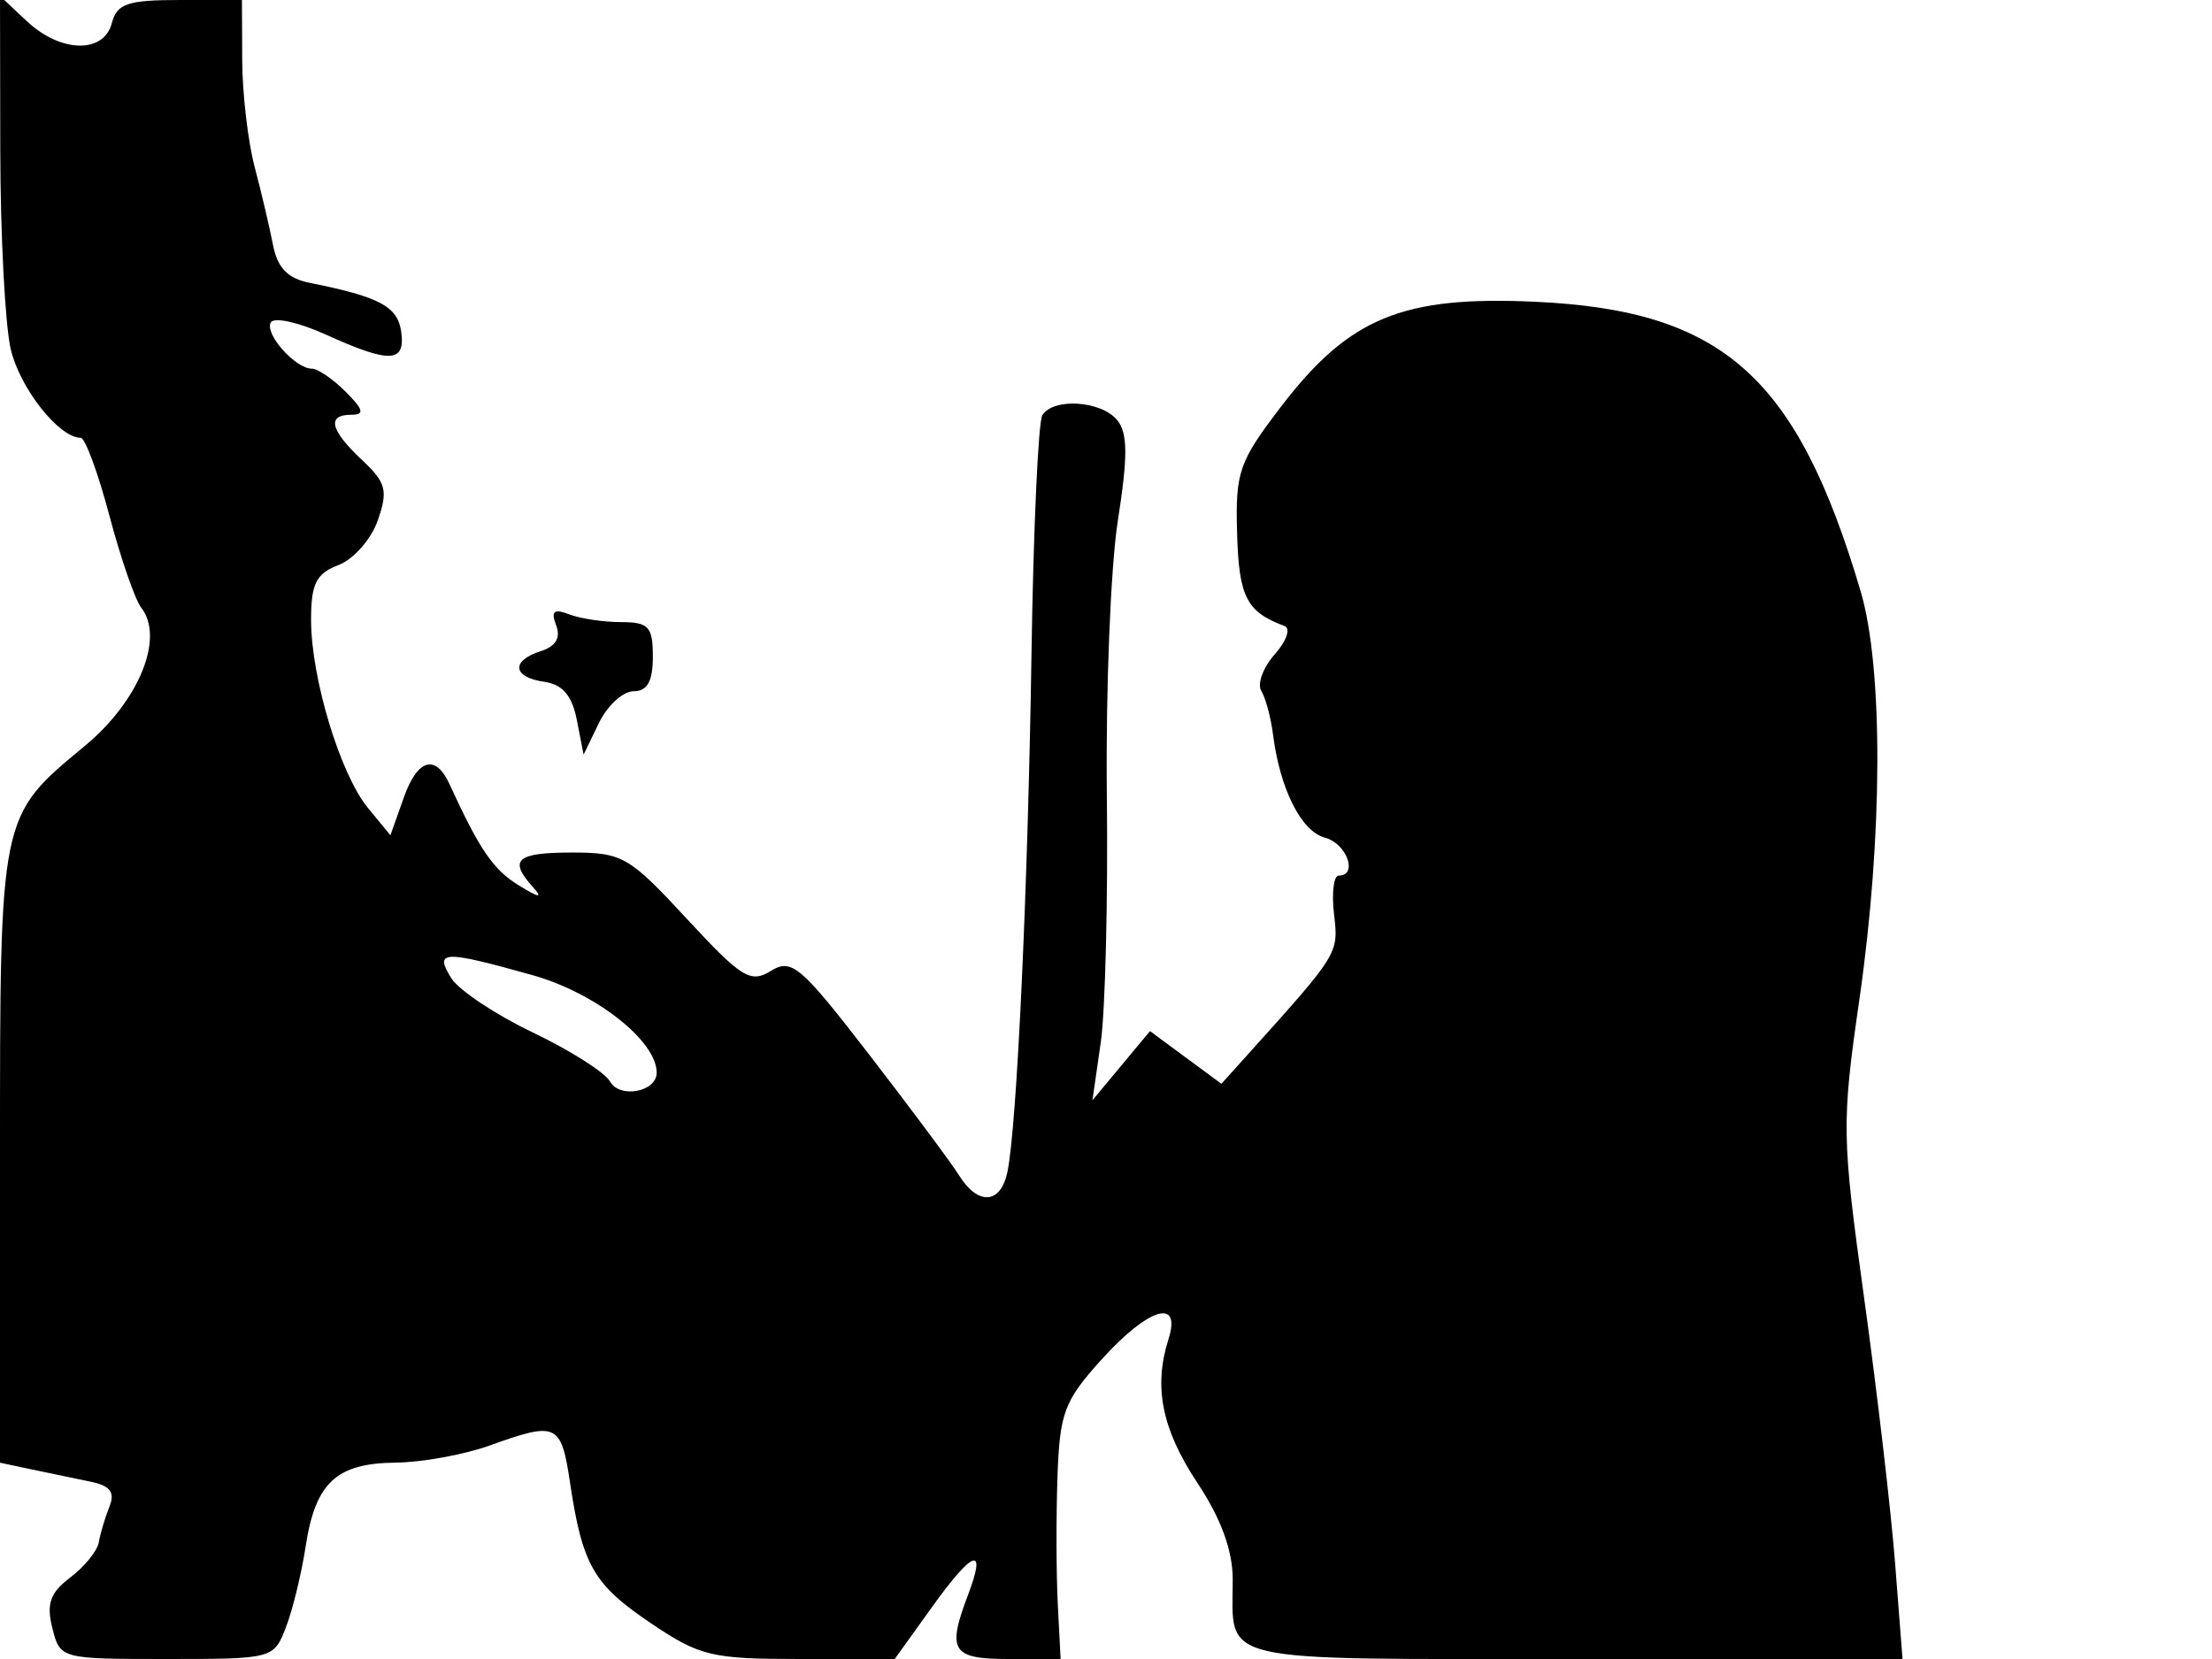 <svg xmlns="http://www.w3.org/2000/svg" width="192" height="144" viewBox="0 0 192 144" version="1.1">
	<path d="M 0.024 13.076 C 0.037 20.459, 0.445 28.211, 0.930 30.301 C 1.716 33.685, 5.120 38, 7.005 38 C 7.389 38, 8.509 41.038, 9.494 44.750 C 10.479 48.462, 11.722 52.058, 12.256 52.739 C 14.305 55.353, 12.071 60.842, 7.374 64.736 C -0.067 70.903, -0 70.580, -0 100.431 L 0 126.962 2.750 127.544 C 4.263 127.864, 6.553 128.341, 7.841 128.605 C 9.577 128.960, 10.004 129.525, 9.494 130.792 C 9.116 131.731, 8.704 133.114, 8.578 133.864 C 8.452 134.614, 7.340 135.989, 6.107 136.919 C 4.355 138.241, 4.012 139.201, 4.541 141.305 C 5.214 143.989, 5.254 144, 14.487 144 C 23.676 144, 23.767 143.976, 24.818 141.250 C 25.401 139.738, 26.172 136.579, 26.530 134.230 C 27.375 128.700, 29.185 127.010, 34.321 126.956 C 36.620 126.932, 40.300 126.264, 42.500 125.471 C 48.331 123.370, 48.704 123.541, 49.472 128.659 C 50.551 135.860, 51.506 137.525, 56.481 140.882 C 60.729 143.750, 61.765 144, 69.381 144 L 77.661 144 80.936 139.439 C 84.475 134.511, 85.665 134.122, 84.028 138.426 C 82.176 143.297, 82.618 144, 87.530 144 L 92.060 144 91.816 139.250 C 91.682 136.638, 91.668 131.689, 91.786 128.253 C 91.979 122.621, 92.356 121.611, 95.616 118.003 C 99.691 113.492, 102.573 112.620, 101.422 116.245 C 100.108 120.386, 100.847 124.054, 103.934 128.715 C 105.986 131.812, 107 134.582, 107 137.090 C 107 144.449, 105.072 144, 136.676 144 L 165.137 144 164.498 135.750 C 164.147 131.213, 162.940 120.861, 161.816 112.746 C 159.860 98.618, 159.842 97.516, 161.394 86.746 C 163.435 72.581, 163.475 57.963, 161.492 51.285 C 155.963 32.668, 149.542 26.952, 133.307 26.195 C 121.743 25.656, 117.105 27.565, 111.191 35.298 C 107.528 40.088, 107.226 40.960, 107.379 46.300 C 107.537 51.828, 108.197 53.115, 111.500 54.338 C 112.050 54.541, 111.668 55.645, 110.652 56.791 C 109.636 57.937, 109.108 59.365, 109.478 59.965 C 109.849 60.565, 110.310 62.281, 110.501 63.778 C 111.108 68.515, 112.956 72.176, 115.012 72.713 C 116.893 73.205, 117.904 76, 116.201 76 C 115.761 76, 115.578 77.513, 115.794 79.363 C 116.193 82.783, 116.222 82.737, 108.259 91.583 L 106.018 94.073 102.918 91.787 L 99.818 89.500 97.321 92.500 L 94.824 95.500 95.543 90.500 C 95.939 87.750, 96.178 78.075, 96.074 69 C 95.971 59.925, 96.400 49.217, 97.027 45.204 C 97.908 39.574, 97.893 37.576, 96.962 36.454 C 95.567 34.774, 91.421 34.510, 90.474 36.041 C 90.120 36.614, 89.696 45.952, 89.532 56.791 C 89.221 77.247, 88.262 97.853, 87.438 101.750 C 86.850 104.527, 84.891 104.656, 83.248 102.026 C 82.570 100.940, 79.063 96.227, 75.454 91.551 C 69.488 83.822, 68.712 83.162, 66.913 84.275 C 65.145 85.369, 64.364 84.884, 59.615 79.750 C 54.609 74.337, 54.024 74, 49.648 74 C 44.831 74, 44.121 74.624, 46.250 76.988 C 47.153 77.992, 46.807 77.948, 45 76.830 C 42.801 75.470, 41.616 73.733, 39.017 68.060 C 37.808 65.420, 36.240 65.873, 35.057 69.205 L 33.887 72.500 31.953 70.151 C 29.529 67.207, 27 58.854, 27 53.794 C 27 50.667, 27.443 49.782, 29.377 49.047 C 30.685 48.550, 32.222 46.803, 32.792 45.166 C 33.696 42.574, 33.518 41.896, 31.415 39.920 C 28.649 37.321, 28.340 36, 30.500 36 C 31.667 36, 31.556 35.556, 30 34 C 28.900 32.900, 27.582 32, 27.071 32 C 25.627 32, 22.919 28.940, 23.513 27.978 C 23.806 27.505, 25.947 27.982, 28.273 29.037 C 33.850 31.569, 35.213 31.513, 34.820 28.770 C 34.508 26.595, 32.936 25.761, 26.865 24.547 C 24.973 24.168, 24.080 23.241, 23.697 21.260 C 23.404 19.742, 22.688 16.700, 22.106 14.500 C 21.524 12.300, 21.037 8.138, 21.024 5.250 L 21 0 15.617 -0 C 11.074 -0, 10.152 0.312, 9.710 2 C 9.008 4.684, 5.263 4.595, 2.314 1.826 L 0 -0.349 0.024 13.076 M 48.275 54.275 C 48.688 55.351, 48.241 56.106, 46.949 56.516 C 44.323 57.350, 44.482 58.787, 47.244 59.180 C 48.830 59.406, 49.658 60.379, 50.071 62.500 L 50.656 65.500 51.988 62.750 C 52.721 61.237, 54.074 60, 54.994 60 C 56.186 60, 56.667 59.138, 56.667 57 C 56.667 54.394, 56.306 54, 53.915 54 C 52.402 54, 50.374 53.697, 49.408 53.326 C 48.071 52.813, 47.801 53.039, 48.275 54.275 M 39.171 84.902 C 39.824 85.948, 43.010 88.071, 46.252 89.620 C 49.493 91.170, 52.507 93.083, 52.949 93.873 C 53.794 95.383, 57 94.778, 57 93.108 C 57 90.342, 51.696 86.178, 46.213 84.640 C 38.459 82.464, 37.667 82.494, 39.171 84.902" stroke="none" fill="black" fill-rule="evenodd"/>
</svg>
